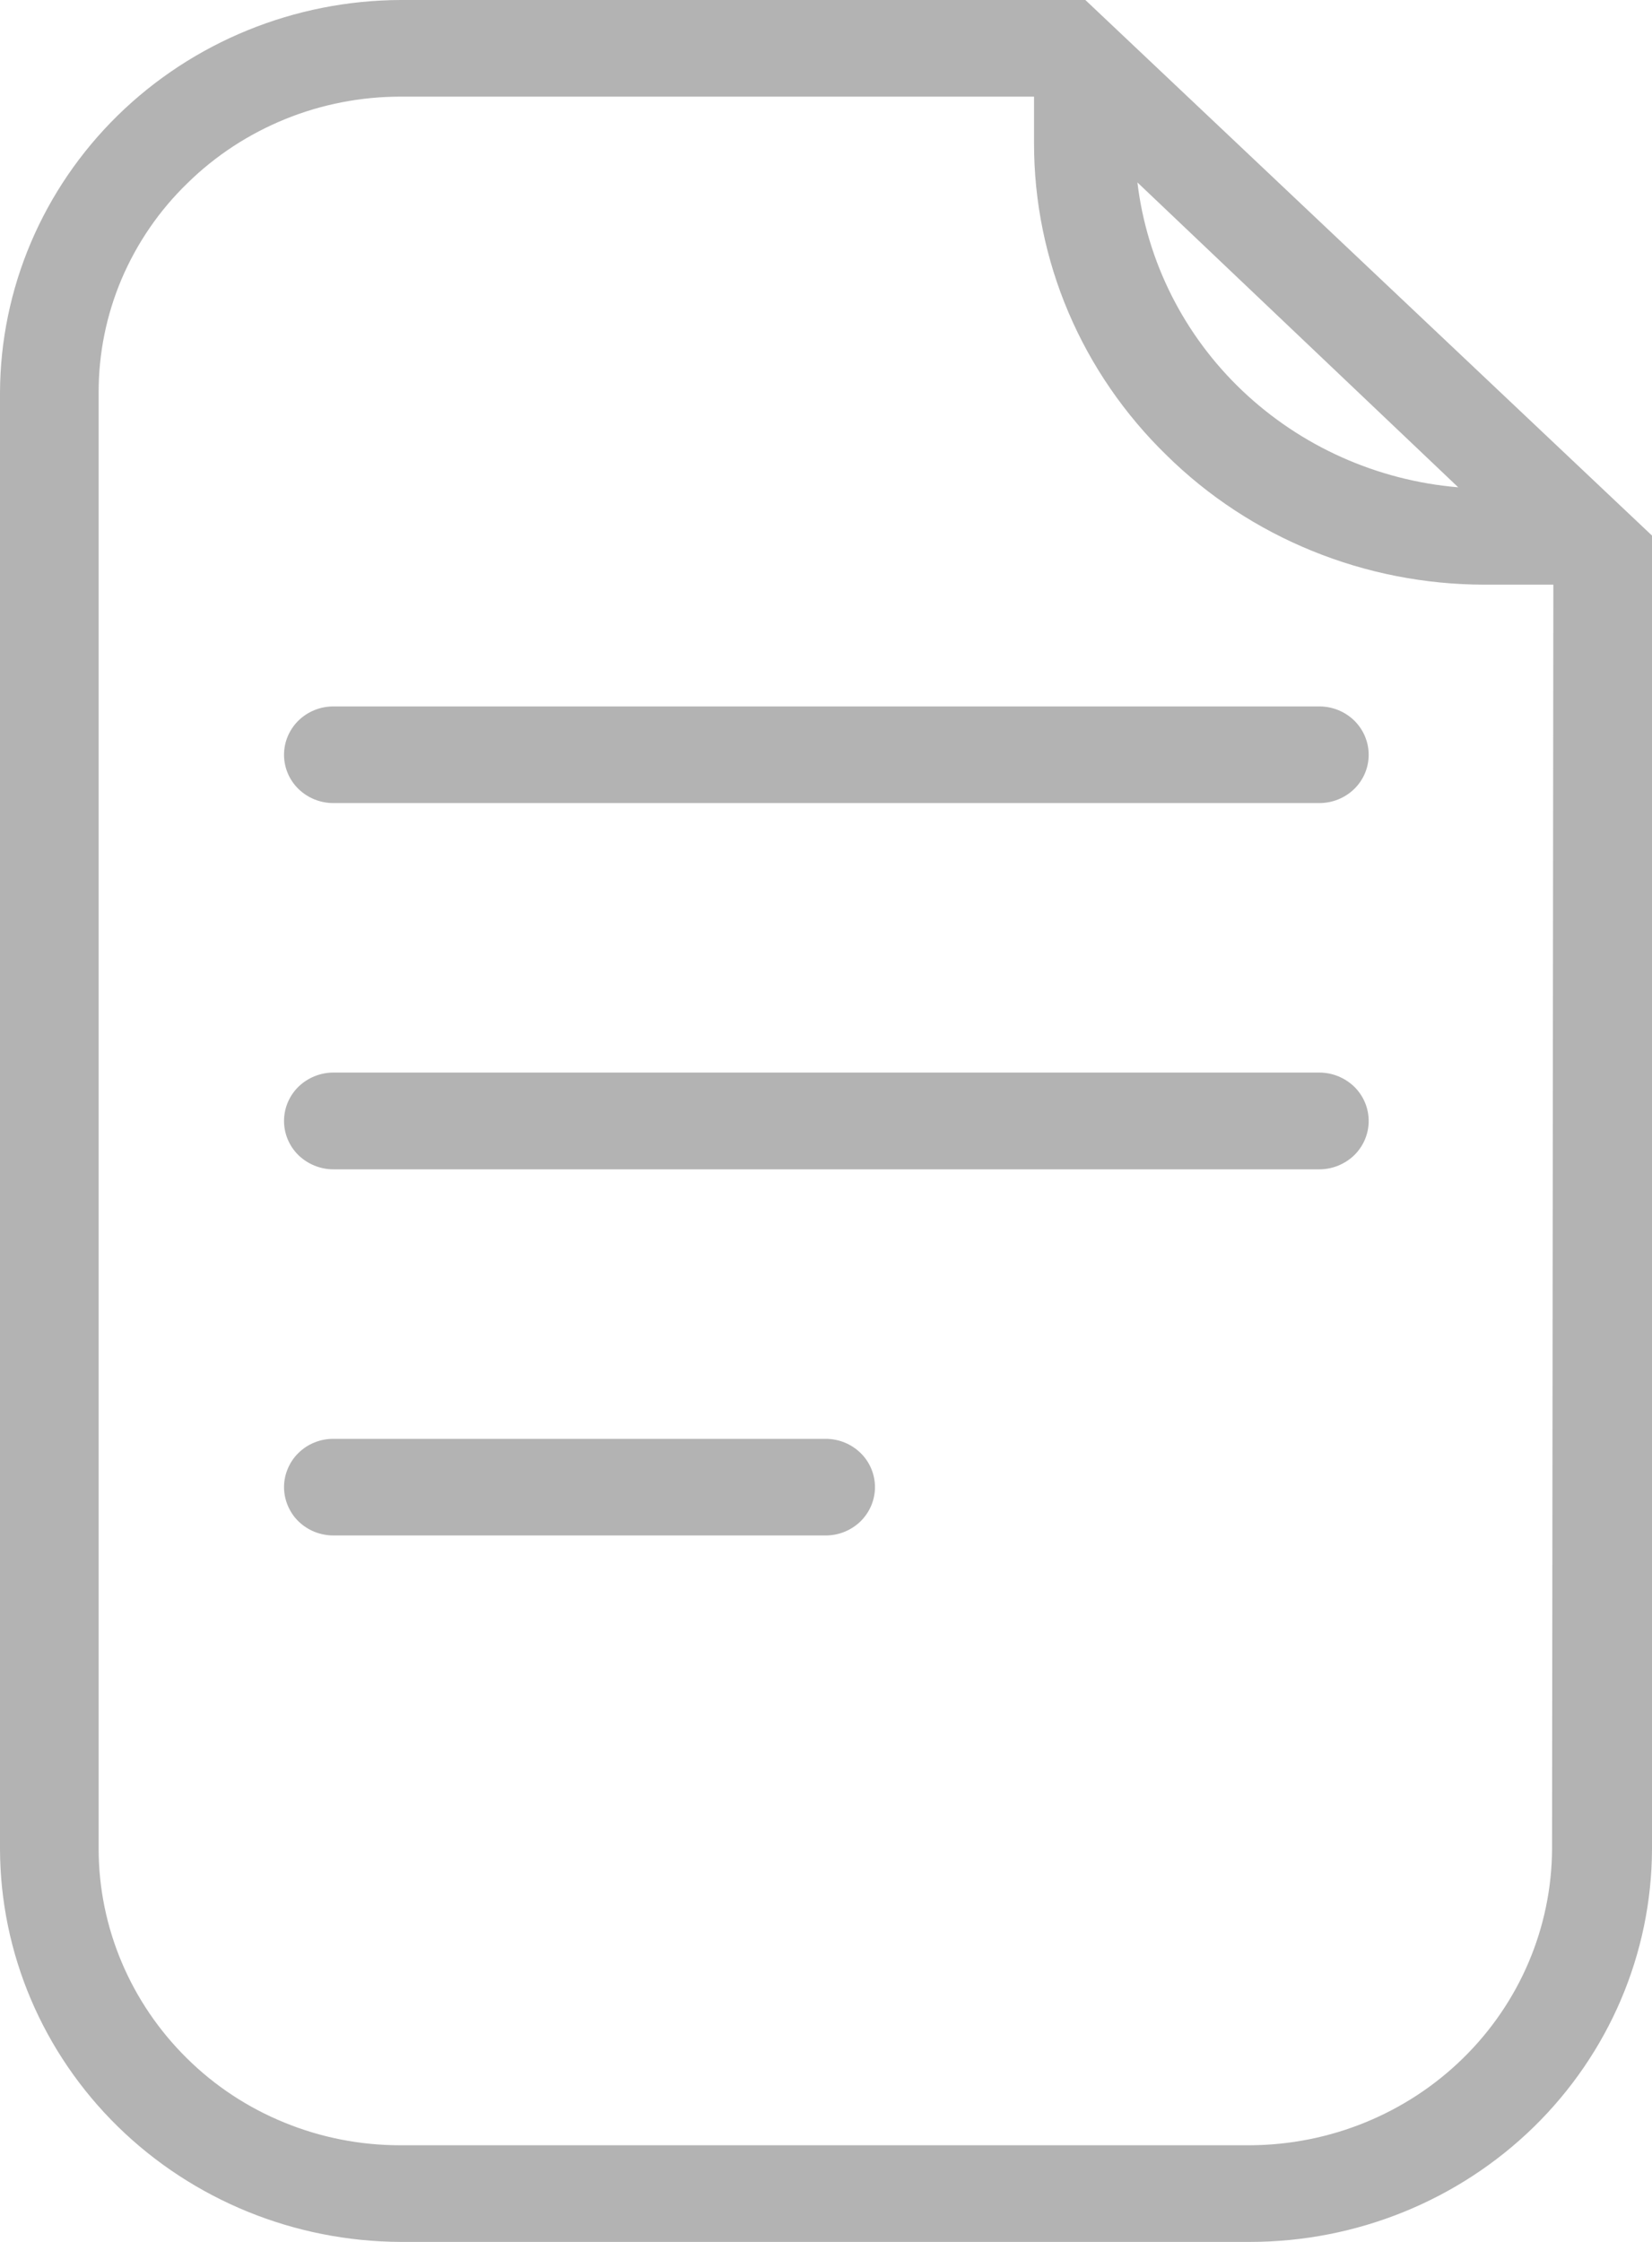 <svg width="14" height="19" viewBox="0 0 14 19" fill="none" xmlns="http://www.w3.org/2000/svg">
<path fill-rule="evenodd" clip-rule="evenodd" d="M2.825 9.91C2.714 9.91 2.608 9.866 2.529 9.79C2.451 9.713 2.407 9.609 2.407 9.5C2.407 9.391 2.451 9.287 2.529 9.21C2.608 9.134 2.714 9.09 2.825 9.09H11.181C11.292 9.09 11.398 9.134 11.477 9.21C11.555 9.287 11.599 9.391 11.599 9.5C11.599 9.609 11.555 9.713 11.477 9.79C11.398 9.866 11.292 9.91 11.181 9.91H2.825ZM2.825 13.013C2.77 13.013 2.716 13.002 2.665 12.982C2.614 12.961 2.568 12.931 2.529 12.893C2.49 12.855 2.46 12.81 2.439 12.76C2.418 12.71 2.407 12.657 2.407 12.603C2.407 12.549 2.418 12.496 2.439 12.447C2.46 12.397 2.49 12.352 2.529 12.314C2.568 12.276 2.614 12.245 2.665 12.225C2.716 12.204 2.77 12.194 2.825 12.194H6.997C7.108 12.194 7.214 12.237 7.293 12.314C7.371 12.39 7.415 12.495 7.415 12.603C7.415 12.712 7.371 12.816 7.293 12.893C7.214 12.97 7.108 13.013 6.997 13.013H2.825ZM9.639 1.546C9.72 2.218 10.034 2.842 10.529 3.312C11.025 3.783 11.671 4.072 12.358 4.13L9.639 1.546ZM14 4.539V15.672C13.997 16.556 13.636 17.402 12.998 18.026C12.359 18.65 11.494 19 10.593 19H3.396C2.496 18.997 1.634 18.645 0.998 18.022C0.362 17.398 0.003 16.554 0 15.672V3.328C0.003 2.446 0.362 1.602 0.998 0.978C1.634 0.355 2.496 0.003 3.396 0L9.198 0L14 4.539ZM13.164 4.955H12.576C12.076 4.954 11.581 4.857 11.12 4.669C10.658 4.481 10.239 4.206 9.887 3.859C9.531 3.513 9.248 3.101 9.055 2.648C8.862 2.195 8.763 1.708 8.763 1.217V0.819H3.396C3.06 0.819 2.728 0.883 2.418 1.009C2.108 1.135 1.826 1.319 1.589 1.552C1.349 1.784 1.16 2.061 1.03 2.366C0.901 2.671 0.835 2.998 0.836 3.328V15.672C0.837 16.335 1.106 16.972 1.583 17.443C1.819 17.677 2.101 17.863 2.411 17.989C2.721 18.116 3.054 18.181 3.39 18.181H10.593C11.271 18.178 11.92 17.913 12.399 17.443C12.879 16.973 13.149 16.336 13.153 15.672L13.164 4.955ZM2.825 6.806C2.714 6.806 2.608 6.763 2.529 6.686C2.451 6.61 2.407 6.505 2.407 6.397C2.407 6.288 2.451 6.184 2.529 6.107C2.608 6.03 2.714 5.987 2.825 5.987H11.181C11.292 5.987 11.398 6.03 11.477 6.107C11.555 6.184 11.599 6.288 11.599 6.397C11.599 6.505 11.555 6.61 11.477 6.686C11.398 6.763 11.292 6.806 11.181 6.806H2.825Z" fill="#B3B3B3"/>
</svg>
